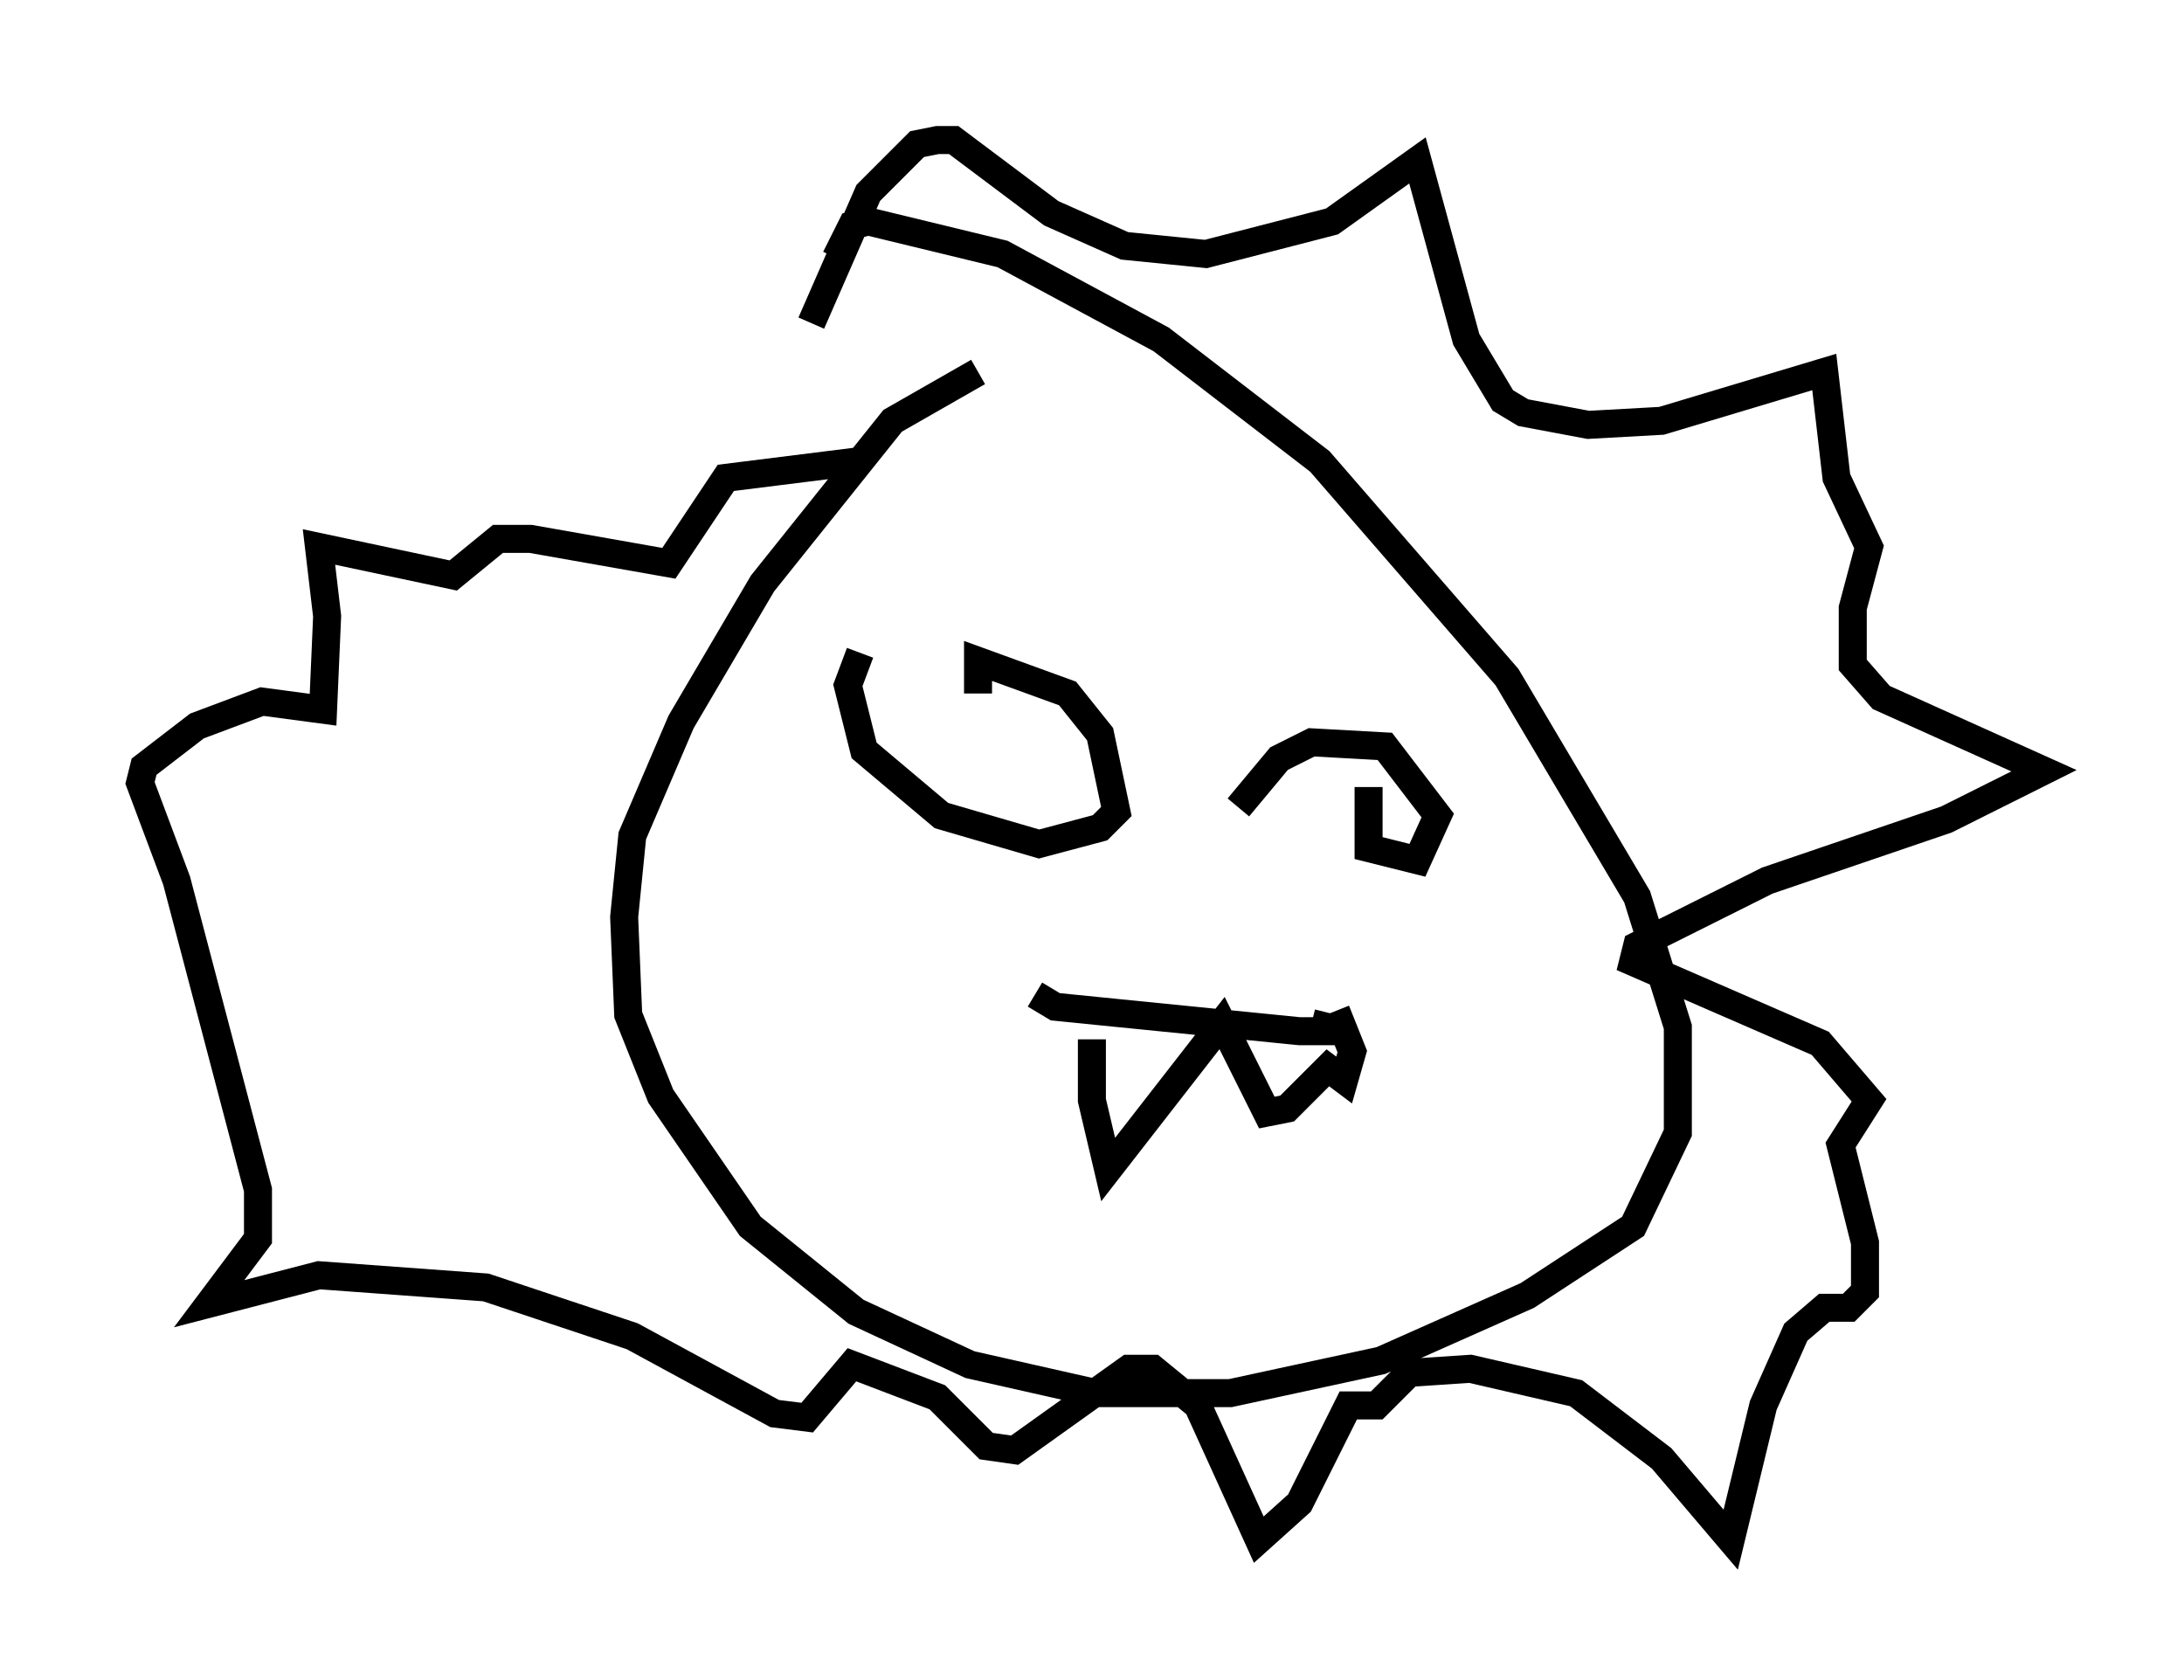 <?xml version="1.0" encoding="utf-8" ?>
<svg baseProfile="full" height="59.966" version="1.1" width="77.978" xmlns="http://www.w3.org/2000/svg" xmlns:ev="http://www.w3.org/2001/xml-events" xmlns:xlink="http://www.w3.org/1999/xlink"><defs /><rect fill="white" height="59.966" width="77.978" x="0" y="0" /><path d="M37.246, 13.425 m-2.324, -0.145 l-3.05, 1.743 -4.648, 5.81 l-2.905, 4.939 -1.743, 4.067 l-0.291, 2.905 0.145, 3.486 l1.162, 2.905 3.196, 4.648 l3.777, 3.05 4.067, 1.888 l4.503, 1.017 4.793, 0.0 l5.374, -1.162 5.229, -2.324 l3.777, -2.469 1.598, -3.341 l0.0, -3.777 -1.453, -4.648 l-4.648, -7.844 -6.682, -7.698 l-5.665, -4.358 -5.665, -3.05 l-4.793, -1.162 -0.581, 0.145 l-0.581, 1.162 m-0.872, 2.324 l2.034, -4.648 1.743, -1.743 l0.726, -0.145 0.581, 0.0 l3.486, 2.615 2.615, 1.162 l2.905, 0.291 4.503, -1.162 l3.05, -2.179 1.743, 6.391 l1.307, 2.179 0.726, 0.436 l2.324, 0.436 2.615, -0.145 l5.81, -1.743 0.436, 3.777 l1.162, 2.469 -0.581, 2.179 l0.0, 2.034 1.017, 1.162 l5.81, 2.615 -3.486, 1.743 l-6.391, 2.179 -4.648, 2.324 l-0.145, 0.581 6.682, 2.905 l1.743, 2.034 -1.017, 1.598 l0.872, 3.486 0.0, 1.743 l-0.581, 0.581 -0.872, 0.0 l-1.017, 0.872 -1.162, 2.615 l-1.162, 4.793 -2.469, -2.905 l-3.05, -2.324 -3.777, -0.872 l-2.179, 0.145 -1.162, 1.162 l-1.017, 0.0 -1.743, 3.486 l-1.453, 1.307 -2.179, -4.793 l-1.598, -1.307 -0.872, 0.0 l-4.067, 2.905 -1.017, -0.145 l-1.743, -1.743 -3.05, -1.162 l-1.598, 1.888 -1.162, -0.145 l-5.084, -2.76 -5.229, -1.743 l-5.955, -0.436 -3.922, 1.017 l1.743, -2.324 0.0, -1.743 l-2.905, -11.039 -1.307, -3.486 l0.145, -0.581 1.888, -1.453 l2.324, -0.872 2.179, 0.291 l0.145, -3.341 -0.291, -2.469 l4.793, 1.017 1.598, -1.307 l1.162, 0.0 4.939, 0.872 l2.034, -3.05 4.648, -0.581 m0.145, 6.827 l-0.436, 1.162 0.581, 2.324 l2.76, 2.324 3.486, 1.017 l2.179, -0.581 0.581, -0.581 l-0.581, -2.76 -1.162, -1.453 l-3.196, -1.162 0.0, 1.162 m13.944, 3.341 l0.0, 2.179 1.743, 0.436 l0.726, -1.598 -1.888, -2.469 l-2.615, -0.145 -1.162, 0.581 l-1.453, 1.743 m-7.263, 6.682 l0.726, 0.436 8.715, 0.872 l1.598, 0.0 -1.162, -0.291 m-7.844, 0.581 l0.0, 2.179 0.581, 2.469 l4.067, -5.229 1.598, 3.196 l0.726, -0.145 1.453, -1.453 l0.581, 0.436 0.291, -1.017 l-0.581, -1.453 " fill="none" stroke="black" stroke-width="1" /></svg>